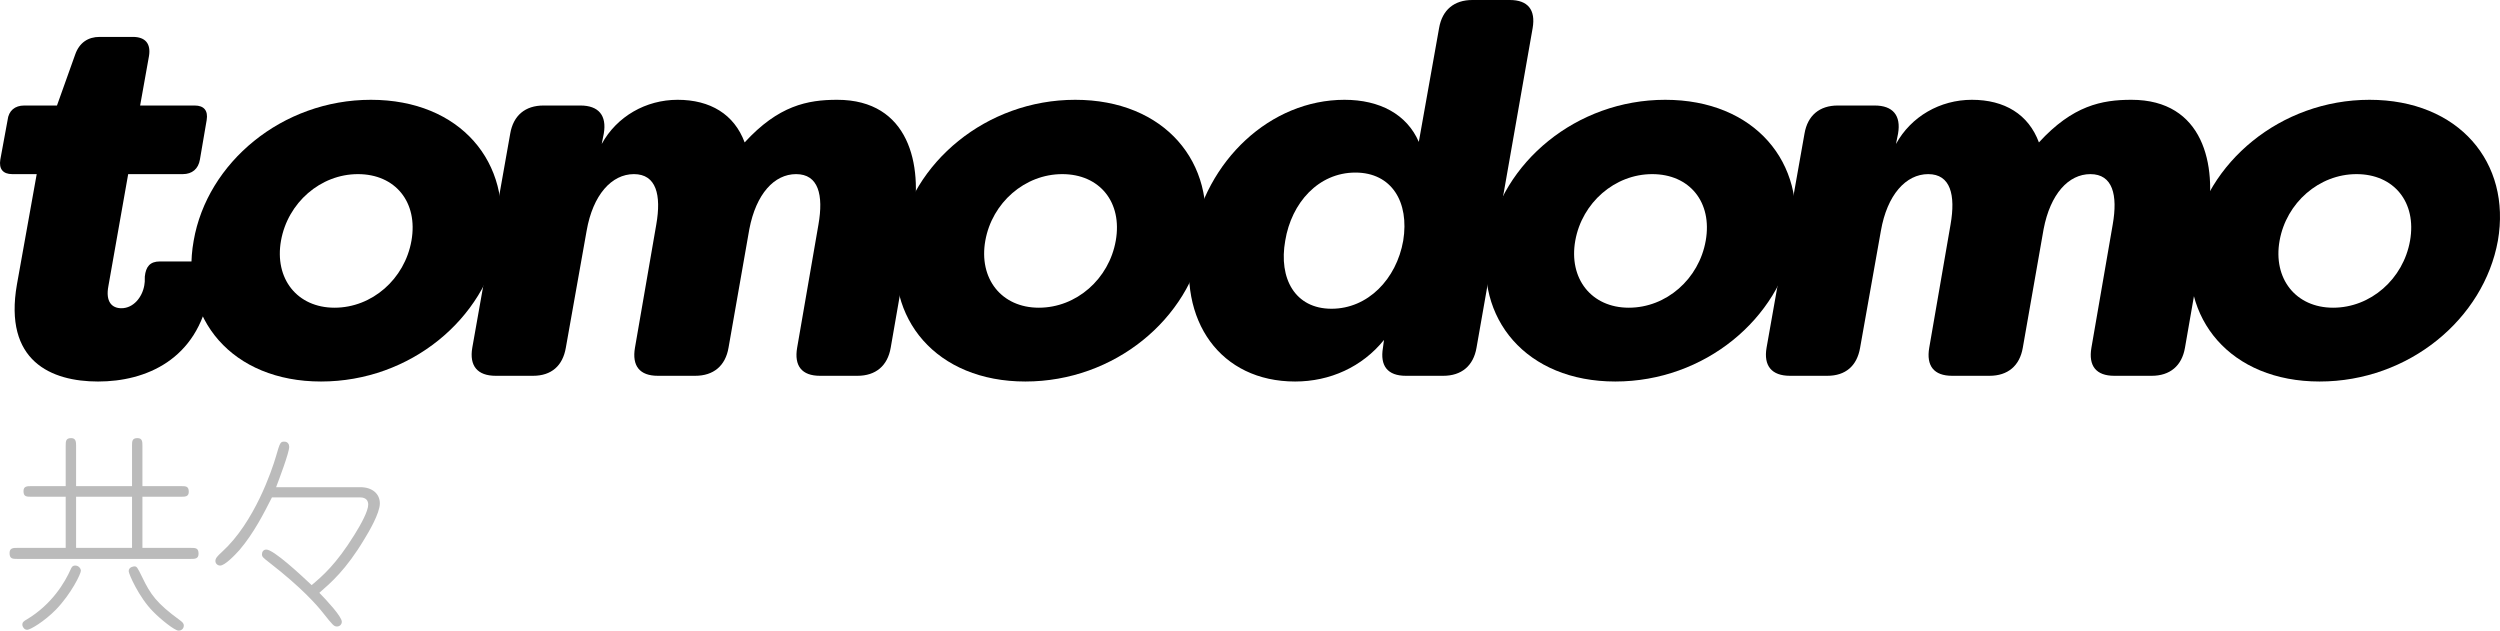 <svg xmlns="http://www.w3.org/2000/svg" width="721.439" viewBox="0 0 721.439 181.986" class="logo__img"><path d="M4.892 82.047l5.7-31.799h-7.05c-2.7 0-3.9-1.5-3.45-4.2l2.1-11.399c.3-2.7 2.1-4.2 4.8-4.2h9.45l5.25-14.699c1.2-3.45 3.75-5.1 7.049-5.1h9.6c3.6 0 5.25 1.95 4.65 5.55l-2.55 14.249h15.75c2.7 0 3.9 1.5 3.45 4.2l-1.95 11.399c-.45 2.7-2.25 4.2-4.95 4.2h-15.75l-5.7 32.249c-.9 4.649 1.05 6.45 3.75 6.45 3.45 0 6-3.15 6.6-6.6.15-.75.15-1.2.15-2.55.3-2.85 1.5-4.35 4.35-4.35h10.05c2.25 0 3.9.9 4.05 3.15.45 2.1.3 4.35.15 6-3.45 19.2-18.299 25.499-32.099 25.499-13.5-.001-27.3-5.85-23.4-28.049z"/><path d="M55.891 69.447c3.9-22.499 25.499-40.648 51.148-40.648 25.799 0 40.948 18.149 37.048 40.648-4.05 22.499-25.649 40.648-51.448 40.648-25.648 0-40.798-18.149-36.748-40.648zm62.847 0c1.95-11.1-4.649-19.199-15.449-19.199-10.799 0-20.249 8.25-22.199 19.199-1.95 10.95 4.65 19.349 15.45 19.349 10.799 0 20.249-8.249 22.198-19.349z"/><path d="M136.29 100.346l10.949-61.797c.9-5.25 4.35-8.1 9.6-8.1h10.65c5.25 0 7.649 2.85 6.75 8.1l-.6 3c4.35-7.95 12.75-12.75 21.899-12.75 9.449 0 16.349 4.2 19.349 12.3 9.75-10.65 18.149-12.3 26.699-12.3 20.849 0 24.749 18.899 21.898 34.499l-6.449 37.048c-.9 5.249-4.35 8.1-9.6 8.1h-10.8c-5.25 0-7.5-2.851-6.6-8.1l6.149-35.549c1.5-8.549 0-14.549-6.45-14.549-6.299 0-11.549 5.7-13.5 15.899l-6 34.199c-.9 5.249-4.35 8.1-9.6 8.1h-10.799c-5.25 0-7.5-2.851-6.6-8.1l6.15-35.549c1.5-8.549 0-14.549-6.45-14.549s-11.85 6-13.649 16.35l-6 33.749c-.9 5.249-4.2 8.1-9.45 8.1H143.04c-5.25-.001-7.65-2.852-6.75-8.101z"/><path d="M259.139 69.447c3.899-22.499 25.499-40.648 51.147-40.648 25.8 0 40.948 18.149 37.049 40.648-4.05 22.499-25.648 40.648-51.448 40.648-25.649 0-40.798-18.149-36.748-40.648zm62.847 0c1.949-11.1-4.65-19.199-15.449-19.199-10.8 0-20.25 8.25-22.199 19.199-1.95 10.95 4.649 19.349 15.449 19.349s20.249-8.249 22.199-19.349z"/><path d="M343.887 69.447c4.05-23.249 22.798-40.648 44.099-40.648 10.199 0 17.998 4.2 21.449 12.15l5.85-32.849c.898-5.25 4.35-8.1 9.6-8.1h10.799c5.25 0 7.5 2.85 6.6 8.1l-16.199 92.246c-.9 5.249-4.35 8.1-9.6 8.1h-10.799c-5.25 0-7.5-2.851-6.6-8.1l.299-2.25c-6.299 7.8-15.6 11.999-25.648 11.999-21.451 0-34.049-17.399-29.85-40.648zm61.048 0c1.799-11.1-3.301-19.649-13.801-19.649-10.648 0-18.449 8.7-20.248 19.649-1.951 10.95 2.85 19.649 13.35 19.649 10.498.001 18.748-8.549 20.699-19.649z"/><path d="M429.386 69.447c3.9-22.499 25.5-40.648 51.148-40.648 25.799 0 40.947 18.149 37.049 40.648-4.051 22.499-25.648 40.648-51.449 40.648-25.648 0-40.797-18.149-36.748-40.648zm62.848 0c1.949-11.1-4.65-19.199-15.449-19.199s-20.25 8.25-22.199 19.199c-1.949 10.95 4.65 19.349 15.449 19.349 10.8 0 20.25-8.249 22.199-19.349z"/><path d="M509.787 100.346l10.949-61.797c.9-5.25 4.35-8.1 9.6-8.1h10.648c5.25 0 7.65 2.85 6.75 8.1l-.6 3c4.35-7.95 12.75-12.75 21.898-12.75 9.451 0 16.35 4.2 19.35 12.3 9.75-10.65 18.15-12.3 26.699-12.3 20.85 0 24.75 18.899 21.898 34.499l-6.449 37.048c-.9 5.249-4.35 8.1-9.6 8.1h-10.799c-5.25 0-7.5-2.851-6.6-8.1l6.148-35.549c1.5-8.549 0-14.549-6.449-14.549-6.299 0-11.549 5.7-13.5 15.899l-6 34.199c-.898 5.249-4.35 8.1-9.6 8.1h-10.799c-5.25 0-7.5-2.851-6.6-8.1l6.15-35.549c1.5-8.549 0-14.549-6.451-14.549-6.449 0-11.848 6-13.648 16.35l-6 33.749c-.9 5.249-4.199 8.1-9.449 8.1h-10.801c-5.245-.001-7.646-2.852-6.745-8.101z"/><path d="M632.634 69.447c3.9-22.499 25.5-40.648 51.148-40.648 25.799 0 40.947 18.149 37.049 40.648-4.051 22.499-25.648 40.648-51.449 40.648-25.648 0-40.797-18.149-36.748-40.648zm62.848 0c1.949-11.1-4.65-19.199-15.449-19.199s-20.25 8.25-22.199 19.199c-1.949 10.95 4.65 19.349 15.449 19.349 10.8 0 20.25-8.249 22.199-19.349z"/><path fill="#BBB" d="M18.959 158.107v-14.76H9c-1.32 0-2.22 0-2.22-1.62 0-1.439 1.08-1.439 2.22-1.439h9.959v-11.64c0-1.26 0-2.221 1.56-2.221 1.38 0 1.44 1.08 1.44 2.221v11.64h16.14v-11.64c0-1.26 0-2.221 1.56-2.221 1.44 0 1.44 1.08 1.44 2.221v11.64h11.16c1.32 0 2.22 0 2.22 1.62 0 1.439-1.08 1.439-2.22 1.439h-11.16v14.76h13.979c1.32 0 2.22 0 2.22 1.68 0 1.5-1.08 1.5-2.22 1.5H4.98c-1.32 0-2.22 0-2.22-1.68 0-1.5 1.08-1.5 2.22-1.5h13.979zM7.74 178.746c7.32-4.38 11.04-10.8 12.66-14.459.24-.54.479-1.08 1.32-1.08 1.02 0 1.62.899 1.62 1.5 0 .84-2.7 6.539-7.2 11.22-3.419 3.479-7.439 5.819-8.279 5.819-.96 0-1.32-.96-1.38-1.2-.181-.961.419-1.32 1.259-1.8zm14.219-35.399v14.76h16.14v-14.76h-16.14zm16.799 20.1c.72 0 .84.18 2.28 3.119 2.4 4.98 4.14 7.5 10.8 12.359.78.601 1.2.9 1.2 1.62 0 .78-.6 1.44-1.5 1.44-1.14 0-5.22-3.3-7.32-5.46-4.14-4.14-7.08-10.92-7.08-11.699.001-1.26 1.501-1.379 1.62-1.379zm39.721-19.92c-2.28 4.5-5.22 10.32-9.36 15.18-1.44 1.62-4.26 4.5-5.58 4.5-.84 0-1.38-.66-1.38-1.32 0-.779.54-1.38 1.92-2.64 9.359-8.52 14.399-23.579 15.539-27.479 1.2-4.199 1.32-4.319 2.46-4.319.96 0 1.38.78 1.38 1.5 0 1.68-2.94 9.42-3.78 11.64h24.299c3.54 0 5.64 1.979 5.64 4.68 0 2.82-3.18 8.22-4.44 10.26-5.34 8.939-9.72 12.659-13.02 15.539 2.04 2.1 6.48 6.84 6.48 8.34 0 .84-.66 1.38-1.38 1.38-.9 0-1.2-.36-4.02-3.899-1.74-2.221-6.12-7.26-15.479-14.52-1.92-1.5-2.16-1.681-2.16-2.46 0-.66.42-1.32 1.26-1.32 2.1 0 9.899 7.26 13.08 10.26 3.06-2.58 7.02-5.939 12.299-14.46 1.92-3.06 4.02-6.899 4.02-8.759 0-.96-.42-2.101-2.4-2.101H78.479z"/></svg>
